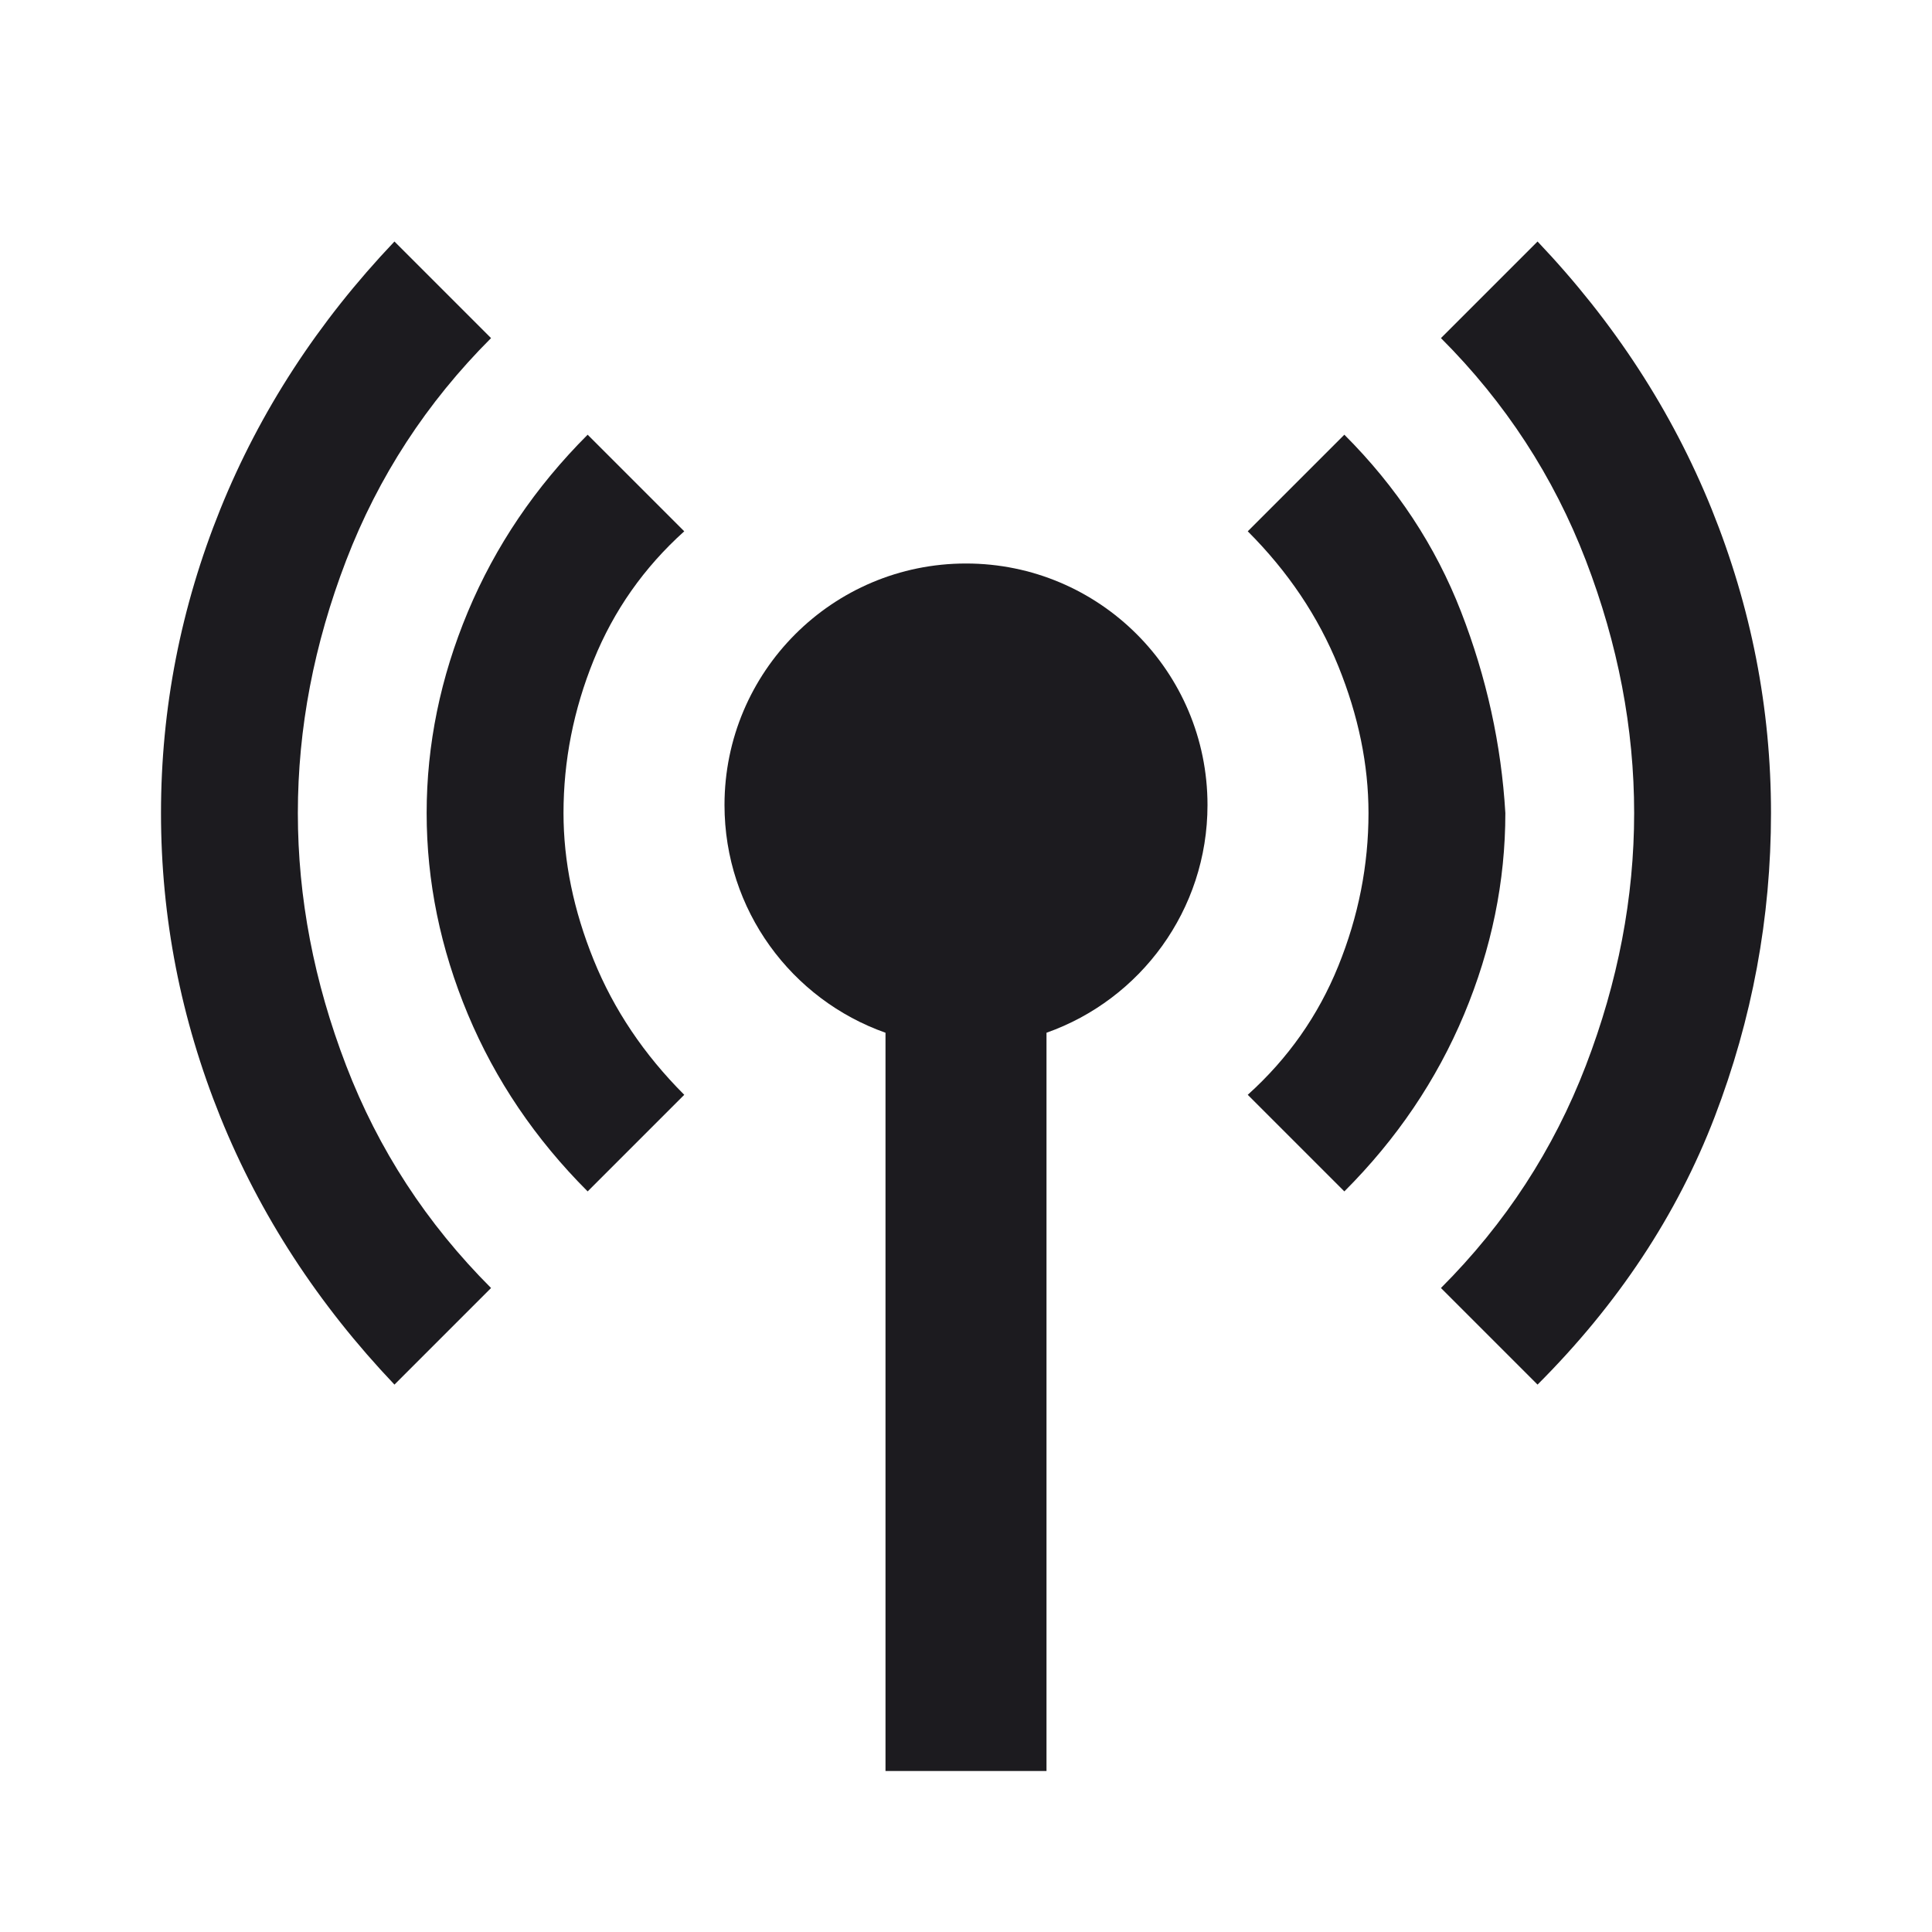<svg width="24" height="24" viewBox="0 0 24 24" fill="none" xmlns="http://www.w3.org/2000/svg">
<path d="M2.737 13.875C3.229 15.092 3.95 16.2 4.9 17.2L6.1 16C5.3 15.2 4.7 14.279 4.3 13.237C3.9 12.196 3.7 11.15 3.7 10.1C3.7 9.05 3.9 8.004 4.3 6.962C4.7 5.921 5.3 5 6.1 4.2L4.9 3C3.95 4 3.229 5.108 2.737 6.325C2.246 7.542 2 8.8 2 10.1C2 11.4 2.246 12.658 2.737 13.875Z" fill="#1C1B1F"/>
<path d="M5.812 12.6C6.154 13.417 6.65 14.15 7.3 14.8L8.5 13.6C8 13.1 7.625 12.542 7.375 11.925C7.125 11.308 7 10.7 7 10.1C7 9.45 7.125 8.817 7.375 8.2C7.625 7.583 8 7.05 8.5 6.6L7.3 5.4C6.65 6.05 6.154 6.783 5.812 7.6C5.471 8.417 5.3 9.25 5.3 10.1C5.3 10.95 5.471 11.783 5.812 12.6Z" fill="#1C1B1F"/>
<path d="M15.5 13.6L16.7 14.8C17.35 14.15 17.846 13.417 18.188 12.6C18.529 11.783 18.7 10.95 18.7 10.1C18.65 9.25 18.467 8.417 18.15 7.6C17.833 6.783 17.35 6.05 16.7 5.4L15.5 6.6C16 7.1 16.375 7.658 16.625 8.275C16.875 8.892 17 9.5 17 10.1C17 10.75 16.875 11.383 16.625 12C16.375 12.617 16 13.15 15.5 13.6Z" fill="#1C1B1F"/>
<path d="M17.9 16L19.1 17.2C20.1 16.2 20.833 15.092 21.3 13.875C21.767 12.658 22 11.4 22 10.1C22 8.8 21.754 7.542 21.263 6.325C20.771 5.108 20.05 4 19.1 3L17.9 4.2C18.7 5 19.3 5.921 19.7 6.962C20.1 8.004 20.3 9.05 20.3 10.1C20.3 11.15 20.1 12.196 19.7 13.237C19.3 14.279 18.7 15.2 17.9 16Z" fill="#1C1B1F"/>
<path d="M15 10C15 11.306 14.165 12.418 13 12.829V22H11V12.829C9.835 12.418 9 11.306 9 10C9 8.343 10.343 7 12 7C13.657 7 15 8.343 15 10Z" fill="#1C1B1F"/>
</svg>
